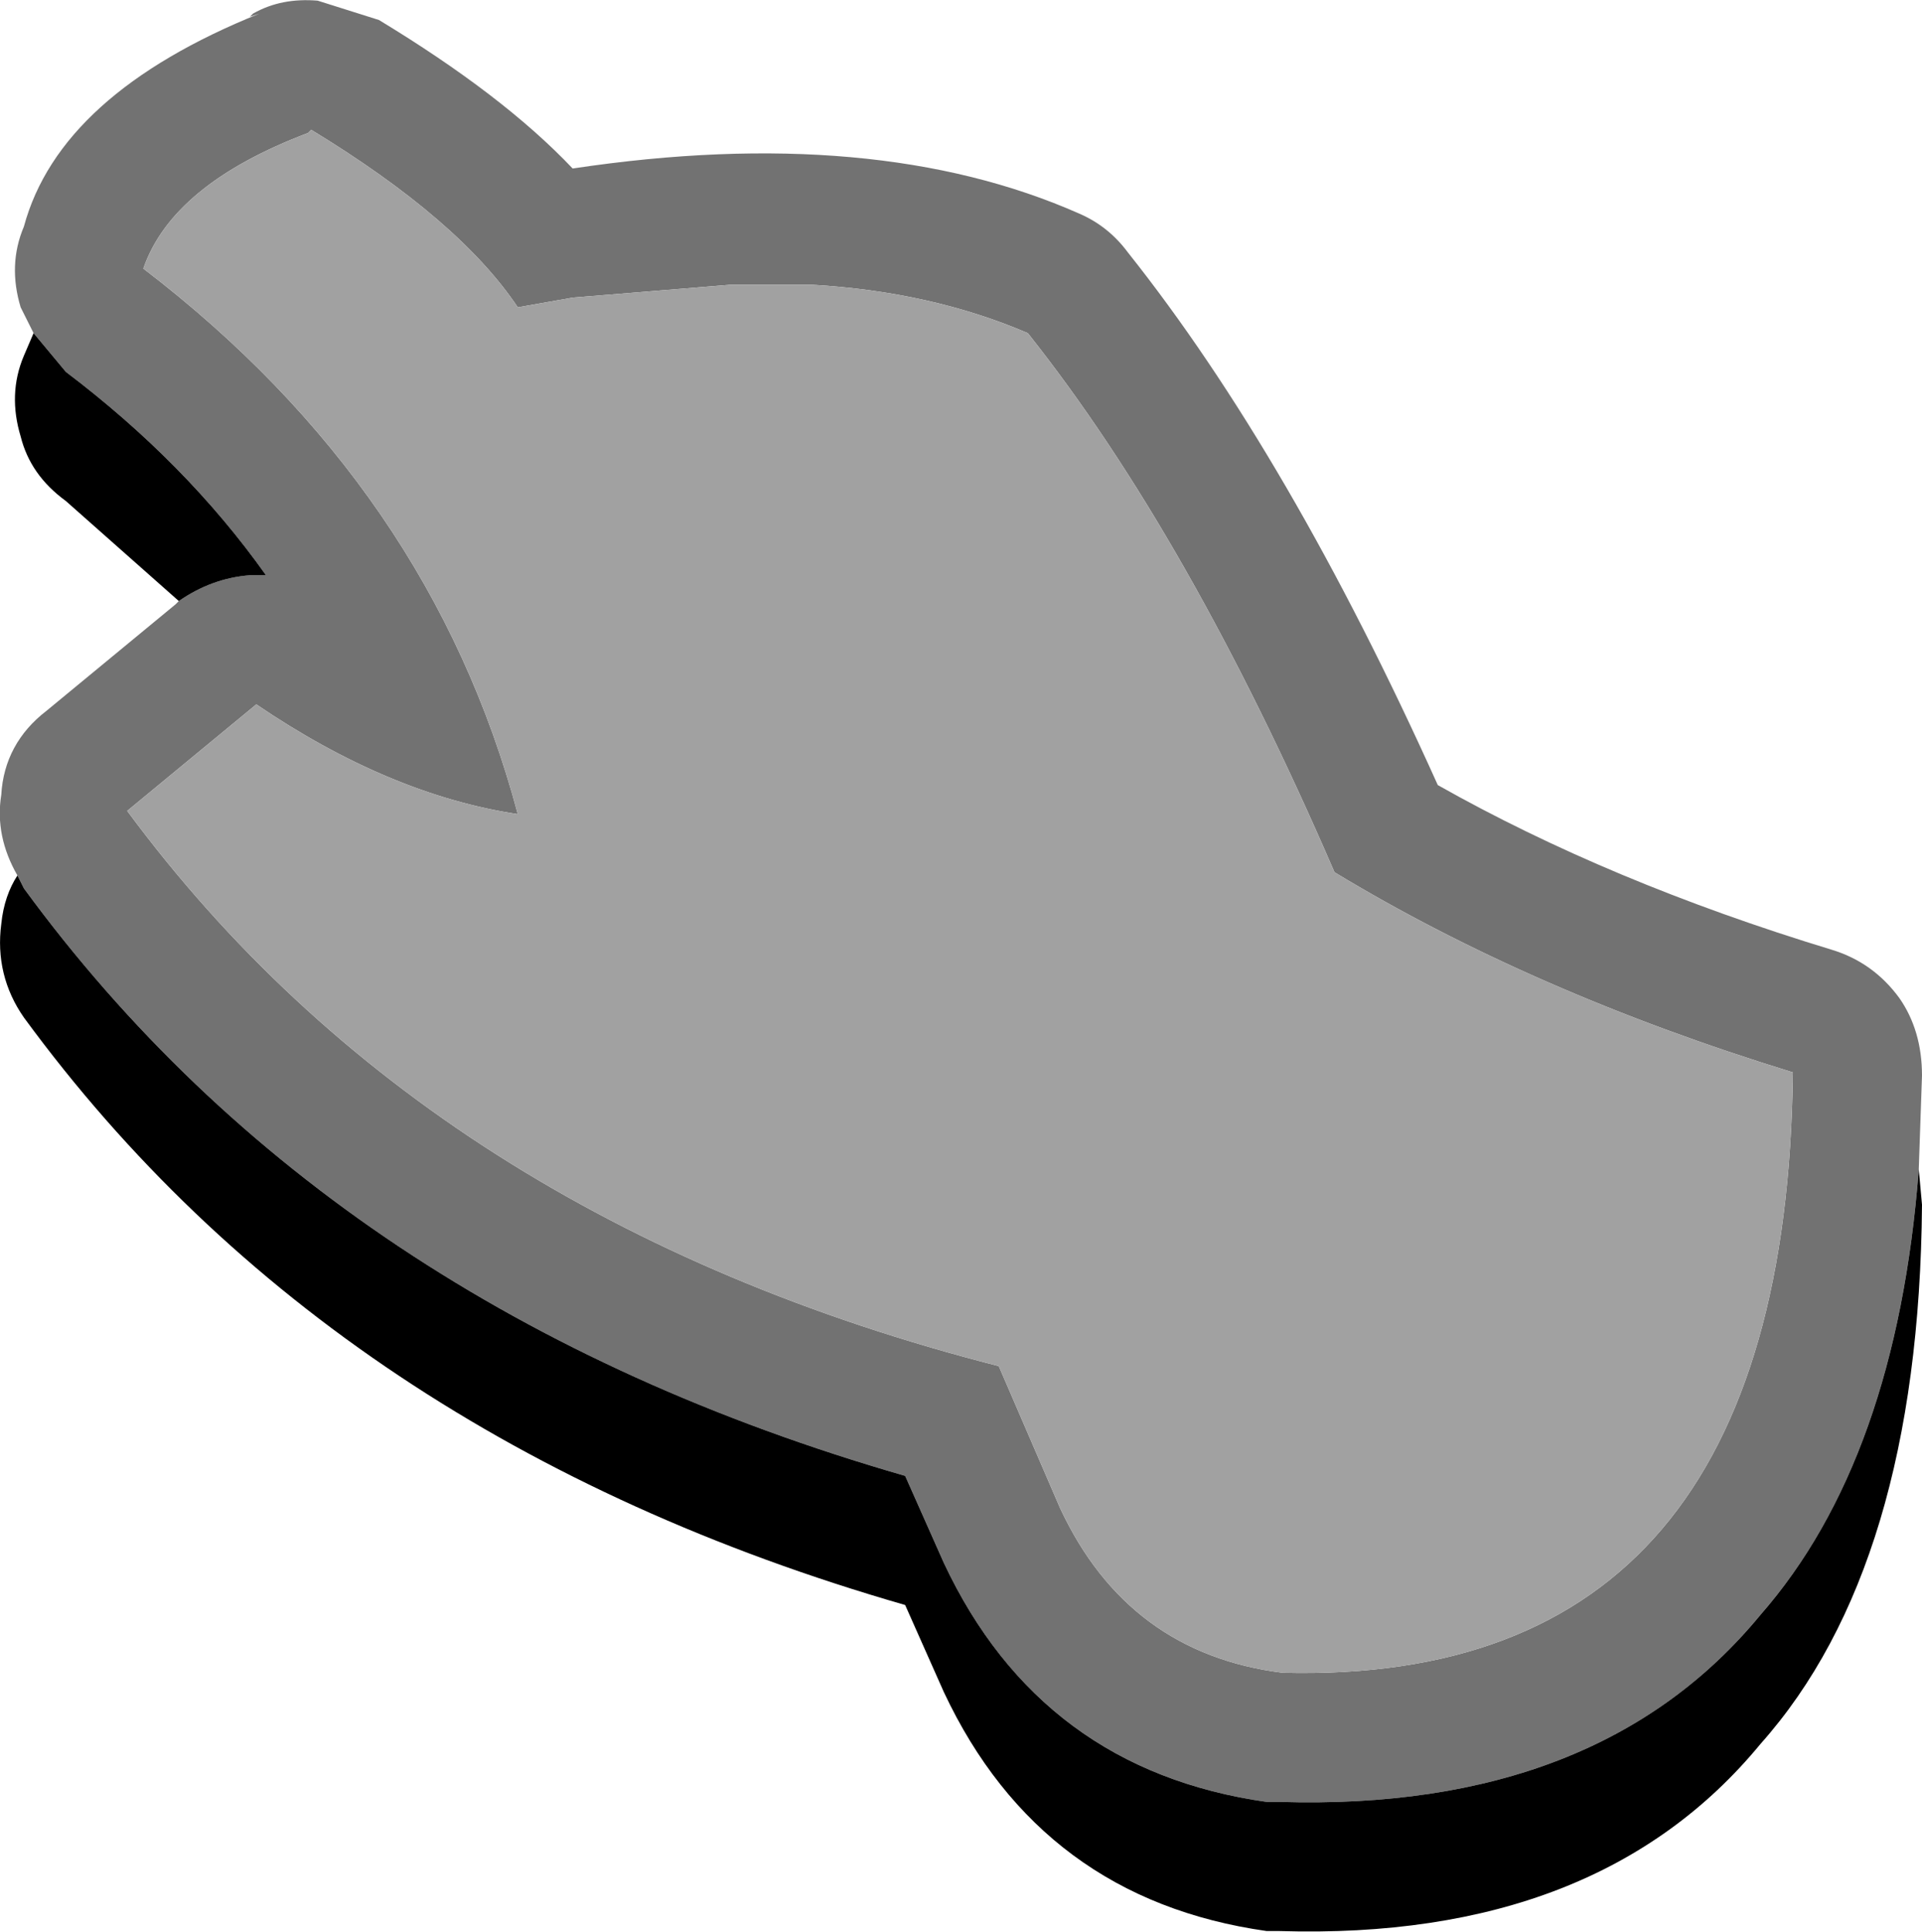 <?xml version="1.0" encoding="UTF-8"?><svg id="Calque_2" xmlns="http://www.w3.org/2000/svg" viewBox="0 0 29.77 29.92"><g id="Calque_1-2"><path d="M.52,5.16l-.2-.4c-.13-.43-.12-.85.05-1.25C.74,2.14,1.96,1.04,4.02.21l-.15.05.05-.05c.3-.17.63-.23,1-.2l.95.3c1.27.77,2.27,1.53,3,2.3,3.13-.47,5.75-.23,7.85.7.3.13.55.33.75.6,1.67,2.1,3.27,4.85,4.8,8.25,1.77,1,3.8,1.85,6.1,2.55.43.13.78.38,1.05.75.23.33.35.73.35,1.2l-.05,1.45c-.23,3-1.05,5.3-2.45,6.9-1.67,2.03-4.15,3-7.45,2.9h-.2c-2.33-.33-4-1.57-5-3.7l-.6-1.35c-5.9-1.7-10.45-4.73-13.65-9.1l-.1-.2c-.23-.4-.32-.82-.25-1.25.03-.53.27-.97.7-1.3l2-1.65.05-.05c.33-.23.7-.37,1.1-.4h.25c-.83-1.17-1.87-2.22-3.1-3.15l-.5-.6M4.82,2.01l-.05.05c-1.4.53-2.25,1.23-2.55,2.1,2.97,2.27,4.9,5.08,5.8,8.45-1.33-.2-2.68-.77-4.05-1.7l-2,1.65c3.13,4.23,7.63,7.1,13.5,8.6l.95,2.2c.7,1.5,1.85,2.35,3.45,2.55,5.2.13,7.83-2.97,7.9-9.3-2.7-.83-5.07-1.87-7.1-3.1-1.5-3.47-3.08-6.25-4.75-8.35-1-.43-2.12-.68-3.35-.75h-1.25l-2.45.2-.85.15c-.6-.9-1.67-1.82-3.2-2.75" fill="#727272"/><path d="M29.72,18.11l.05.55c-.03,3.73-.87,6.52-2.5,8.35-1.67,2.03-4.15,3-7.45,2.9h-.2c-2.33-.33-4-1.57-5-3.7l-.6-1.35c-5.9-1.7-10.45-4.73-13.65-9.1-.3-.43-.42-.92-.35-1.45.03-.3.12-.55.25-.75l.1.2c3.2,4.37,7.75,7.4,13.65,9.1l.6,1.35c1,2.13,2.67,3.37,5,3.7h.2c3.3.1,5.78-.87,7.45-2.9,1.4-1.6,2.22-3.9,2.45-6.9M2.77,9.31l-1.75-1.55c-.37-.27-.6-.6-.7-1-.13-.43-.12-.85.05-1.25l.15-.35.5.6c1.23.93,2.27,1.98,3.1,3.15h-.25c-.4.03-.77.17-1.1.4"/><path d="M4.82,2.01c1.53.93,2.6,1.85,3.2,2.75l.85-.15,2.45-.2h1.25c1.23.07,2.35.32,3.35.75,1.67,2.1,3.25,4.88,4.75,8.35,2.03,1.23,4.4,2.27,7.1,3.1-.07,6.33-2.7,9.43-7.9,9.3-1.6-.2-2.75-1.05-3.45-2.55l-.95-2.2c-5.87-1.5-10.37-4.37-13.5-8.6l2-1.65c1.37.93,2.72,1.5,4.05,1.7-.9-3.37-2.83-6.18-5.8-8.45.3-.87,1.15-1.57,2.55-2.1l.05-.05" fill="#a1a1a1"/></g></svg>